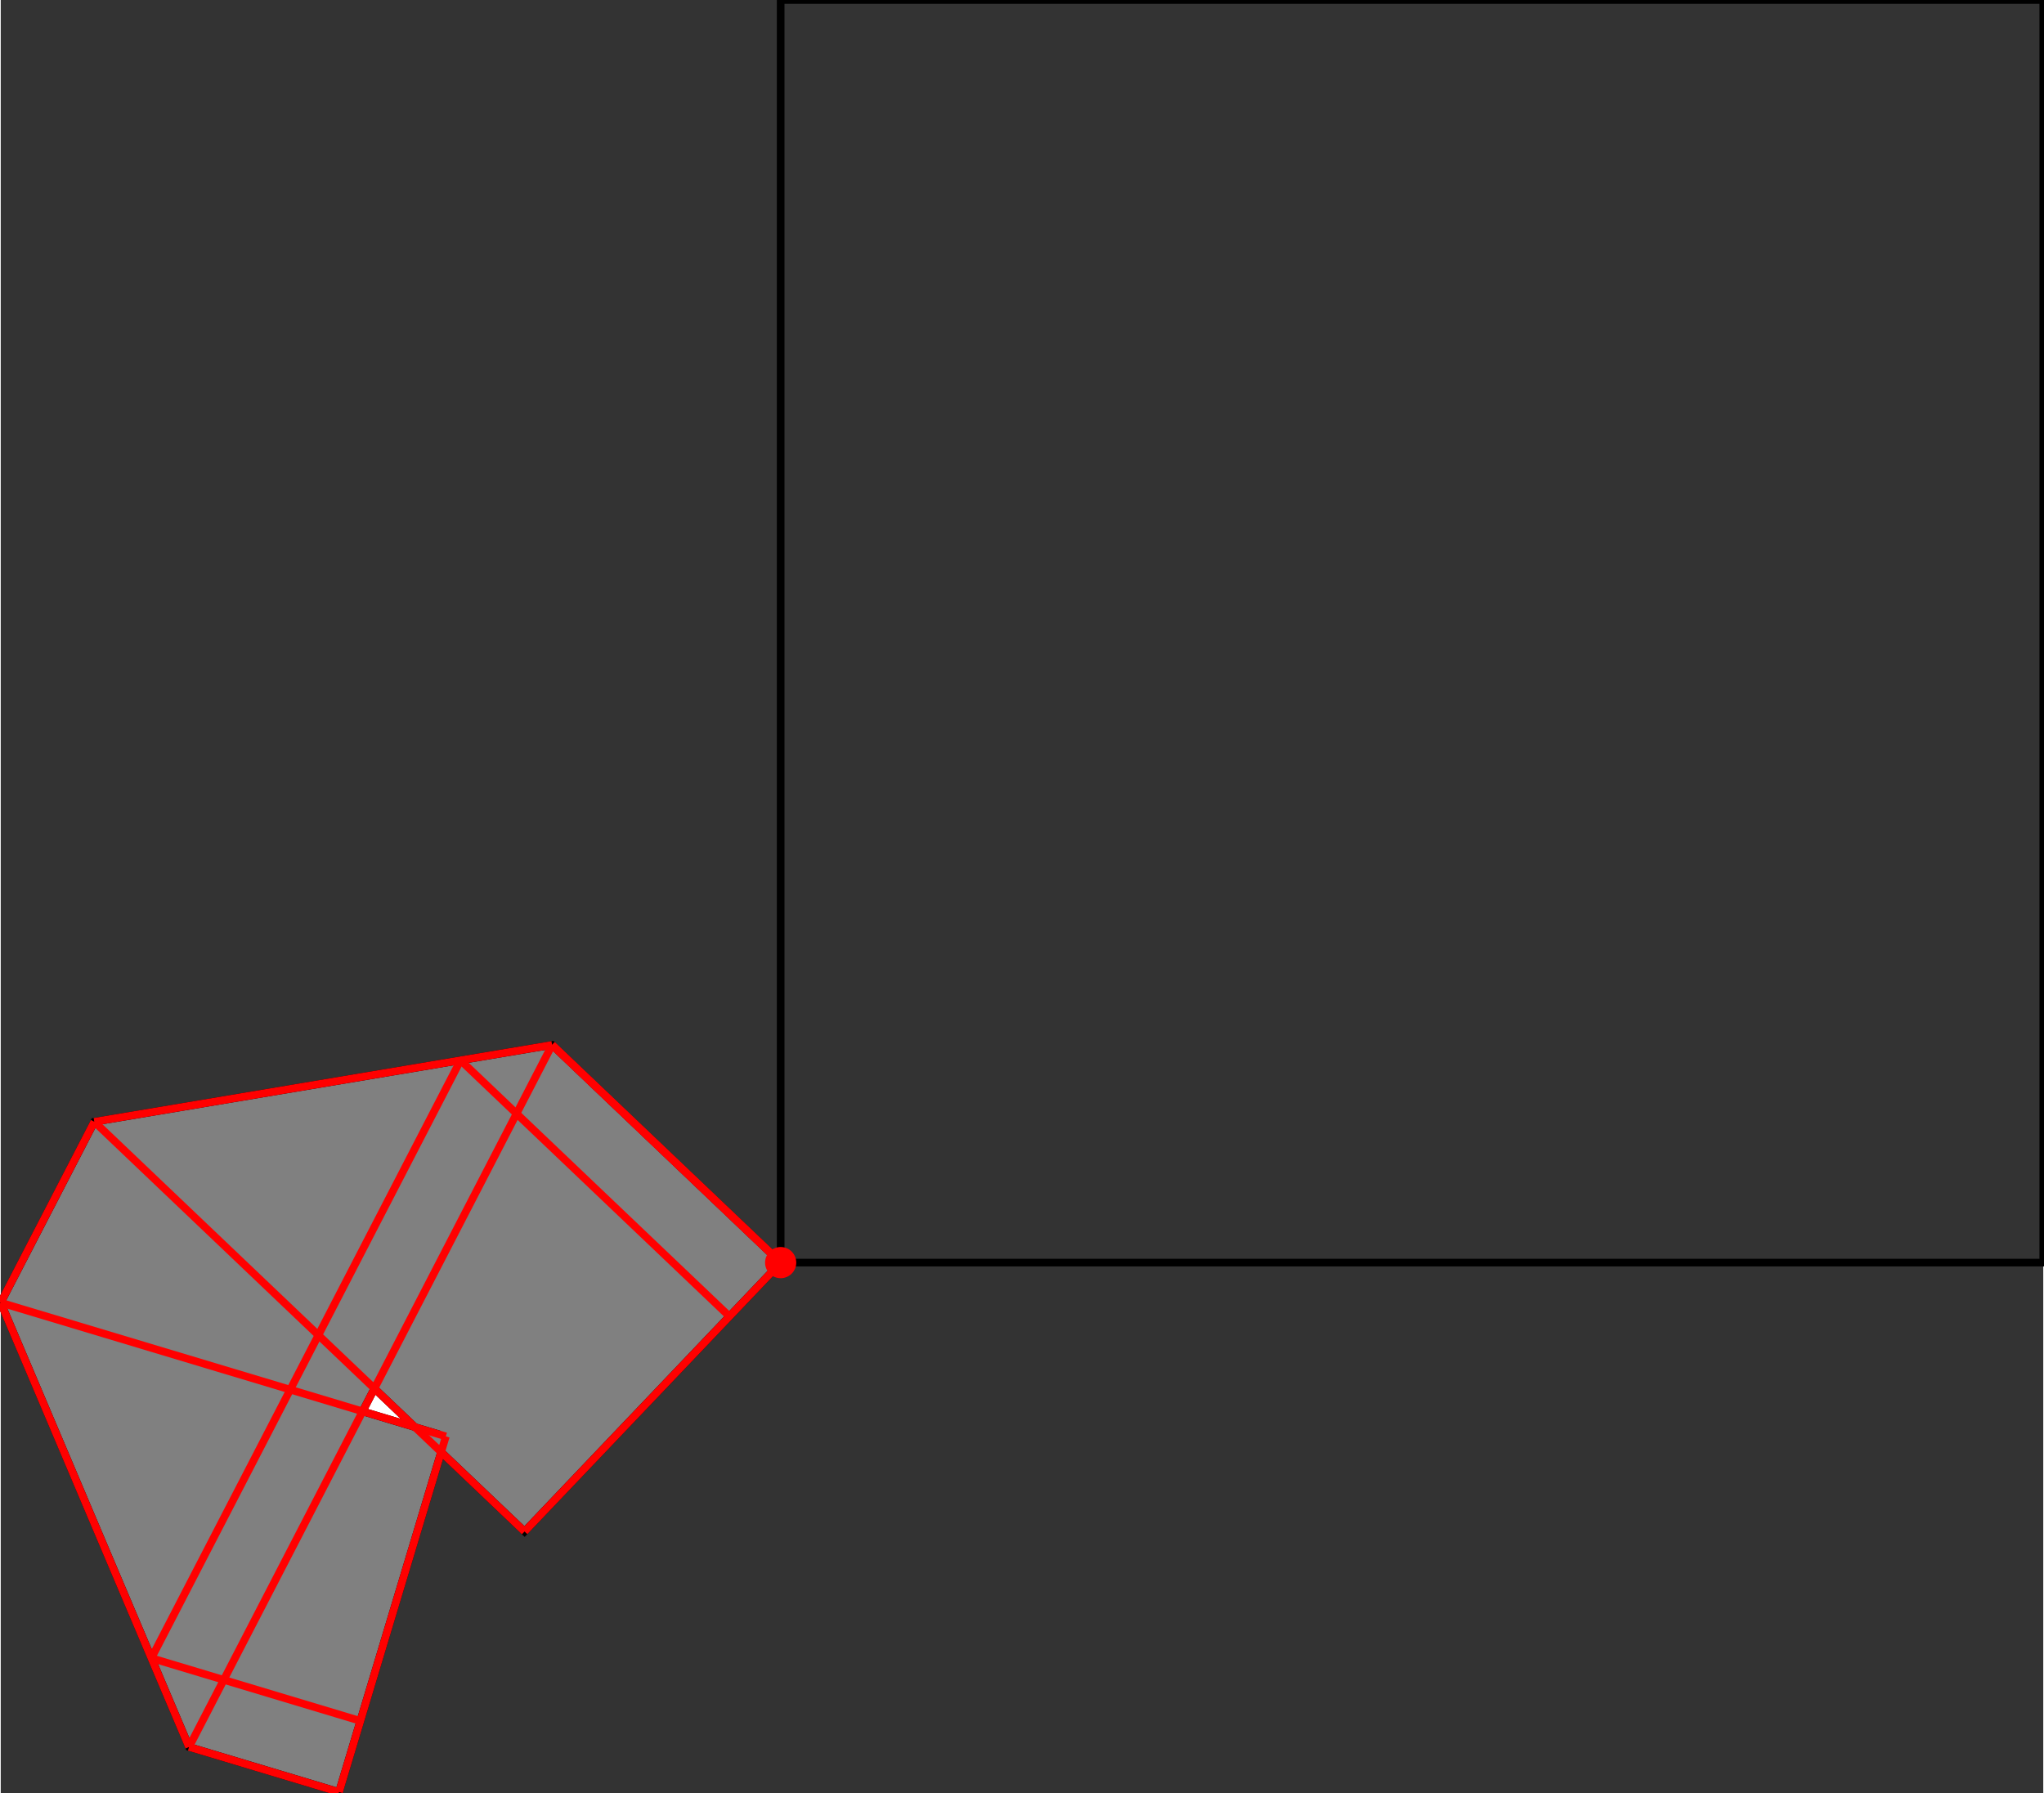 <?xml version="1.0" encoding="UTF-8"?>
<!DOCTYPE svg PUBLIC "-//W3C//DTD SVG 1.1//EN"
    "http://www.w3.org/Graphics/SVG/1.1/DTD/svg11.dtd"><svg xmlns="http://www.w3.org/2000/svg" height="438.682" stroke-opacity="1" viewBox="0 0 500 439" font-size="1" width="500" xmlns:xlink="http://www.w3.org/1999/xlink" stroke="rgb(0,0,0)" version="1.1"><rect x="0" y="0" width="500" height="439" fill="#333333" stroke="none"/><defs></defs><g stroke-linejoin="miter" stroke-opacity="1.0" fill-opacity="0.0" stroke="rgb(0,0,0)" stroke-width="1.873" fill="rgb(0,0,0)" stroke-linecap="butt" stroke-miterlimit="10.0"><path d="M 500,309.079 l -0,-309.079 h -309.079 l -0,309.079 Z"/></g><g stroke-linejoin="miter" stroke-opacity="1.0" fill-opacity="1.0" stroke="rgb(0,0,0)" stroke-width="1.873" fill="rgb(128,128,128)" stroke-linecap="butt" stroke-miterlimit="10.0"><path d="M 82.806,438.682 l 25,-83.223 l 20.421,19.448 l 62.694,-65.828 l -55.954,-53.29 l -112.065,18.808 l -22.902,44.29 l 46.098,108.767 l 36.707,11.027 Z"/></g><g stroke-linejoin="miter" stroke-opacity="1.0" fill-opacity="1.0" stroke="rgb(0,0,0)" stroke-width="0.0" fill="rgb(255,0,0)" stroke-linecap="butt" stroke-miterlimit="10.0"><path d="M 194.739,309.079 c 0,-2.109 -1.71,-3.818 -3.818 -3.818c -2.109,-0 -3.818,1.71 -3.818 3.818c -0,2.109 1.71,3.818 3.818 3.818c 2.109,0 3.818,-1.71 3.818 -3.818Z"/></g><g stroke-linejoin="miter" stroke-opacity="1.0" fill-opacity="1.0" stroke="rgb(0,0,0)" stroke-width="1.873" fill="rgb(255,255,255)" stroke-linecap="butt" stroke-miterlimit="10.0"><path d="M 101.386,349.345 l -12.806,-3.847 l 2.893,-5.594 l 9.913,9.441 Z"/></g><g stroke-linejoin="miter" stroke-opacity="1.0" fill-opacity="1.0" stroke="rgb(0,0,0)" stroke-width="0.0" fill="rgb(255,0,0)" stroke-linecap="butt" stroke-miterlimit="10.0"><path d="M 191.23,309.079 c 0,-0.171 -0.138,-0.309 -0.309 -0.309c -0.171,-0 -0.309,0.138 -0.309 0.309c -0,0.171 0.138,0.309 0.309 0.309c 0.171,0 0.309,-0.138 0.309 -0.309Z"/></g><g stroke-linejoin="miter" stroke-opacity="1.0" fill-opacity="0.0" stroke="rgb(255,0,0)" stroke-width="1.873" fill="rgb(0,0,0)" stroke-linecap="butt" stroke-miterlimit="10.0"><path d="M 0,318.888 l 22.902,-44.29 "/></g><g stroke-linejoin="miter" stroke-opacity="1.0" fill-opacity="0.0" stroke="rgb(255,0,0)" stroke-width="1.873" fill="rgb(0,0,0)" stroke-linecap="butt" stroke-miterlimit="10.0"><path d="M 22.902,274.598 l 112.065,-18.808 "/></g><g stroke-linejoin="miter" stroke-opacity="1.0" fill-opacity="0.0" stroke="rgb(255,0,0)" stroke-width="1.873" fill="rgb(0,0,0)" stroke-linecap="butt" stroke-miterlimit="10.0"><path d="M 36.879,405.902 l 75.675,-146.35 "/></g><g stroke-linejoin="miter" stroke-opacity="1.0" fill-opacity="0.0" stroke="rgb(255,0,0)" stroke-width="1.873" fill="rgb(0,0,0)" stroke-linecap="butt" stroke-miterlimit="10.0"><path d="M 46.098,427.655 l 88.868,-171.865 "/></g><g stroke-linejoin="miter" stroke-opacity="1.0" fill-opacity="0.0" stroke="rgb(255,0,0)" stroke-width="1.873" fill="rgb(0,0,0)" stroke-linecap="butt" stroke-miterlimit="10.0"><path d="M 82.806,438.682 l 26.154,-87.062 "/></g><g stroke-linejoin="miter" stroke-opacity="1.0" fill-opacity="0.0" stroke="rgb(255,0,0)" stroke-width="1.873" fill="rgb(0,0,0)" stroke-linecap="butt" stroke-miterlimit="10.0"><path d="M 128.227,374.908 l 62.694,-65.828 "/></g><g stroke-linejoin="miter" stroke-opacity="1.0" fill-opacity="0.0" stroke="rgb(255,0,0)" stroke-width="1.873" fill="rgb(0,0,0)" stroke-linecap="butt" stroke-miterlimit="10.0"><path d="M 190.921,309.079 l 0,-0 "/></g><g stroke-linejoin="miter" stroke-opacity="1.0" fill-opacity="0.0" stroke="rgb(255,0,0)" stroke-width="1.873" fill="rgb(0,0,0)" stroke-linecap="butt" stroke-miterlimit="10.0"><path d="M 190.921,309.079 l -55.954,-53.29 "/></g><g stroke-linejoin="miter" stroke-opacity="1.0" fill-opacity="0.0" stroke="rgb(255,0,0)" stroke-width="1.873" fill="rgb(0,0,0)" stroke-linecap="butt" stroke-miterlimit="10.0"><path d="M 190.921,309.079 l -55.954,-53.29 "/></g><g stroke-linejoin="miter" stroke-opacity="1.0" fill-opacity="0.0" stroke="rgb(255,0,0)" stroke-width="1.873" fill="rgb(0,0,0)" stroke-linecap="butt" stroke-miterlimit="10.0"><path d="M 178.382,322.245 l -65.828,-62.694 "/></g><g stroke-linejoin="miter" stroke-opacity="1.0" fill-opacity="0.0" stroke="rgb(255,0,0)" stroke-width="1.873" fill="rgb(0,0,0)" stroke-linecap="butt" stroke-miterlimit="10.0"><path d="M 108.959,351.62 l -108.959,-32.732 "/></g><g stroke-linejoin="miter" stroke-opacity="1.0" fill-opacity="0.0" stroke="rgb(255,0,0)" stroke-width="1.873" fill="rgb(0,0,0)" stroke-linecap="butt" stroke-miterlimit="10.0"><path d="M 128.227,374.908 l -105.325,-100.31 "/></g><g stroke-linejoin="miter" stroke-opacity="1.0" fill-opacity="0.0" stroke="rgb(255,0,0)" stroke-width="1.873" fill="rgb(0,0,0)" stroke-linecap="butt" stroke-miterlimit="10.0"><path d="M 46.098,427.655 l -46.098,-108.767 "/></g><g stroke-linejoin="miter" stroke-opacity="1.0" fill-opacity="0.0" stroke="rgb(255,0,0)" stroke-width="1.873" fill="rgb(0,0,0)" stroke-linecap="butt" stroke-miterlimit="10.0"><path d="M 88.036,421.27 l -51.158,-15.368 "/></g><g stroke-linejoin="miter" stroke-opacity="1.0" fill-opacity="0.0" stroke="rgb(255,0,0)" stroke-width="1.873" fill="rgb(0,0,0)" stroke-linecap="butt" stroke-miterlimit="10.0"><path d="M 82.806,438.682 l -36.707,-11.027 "/></g></svg>